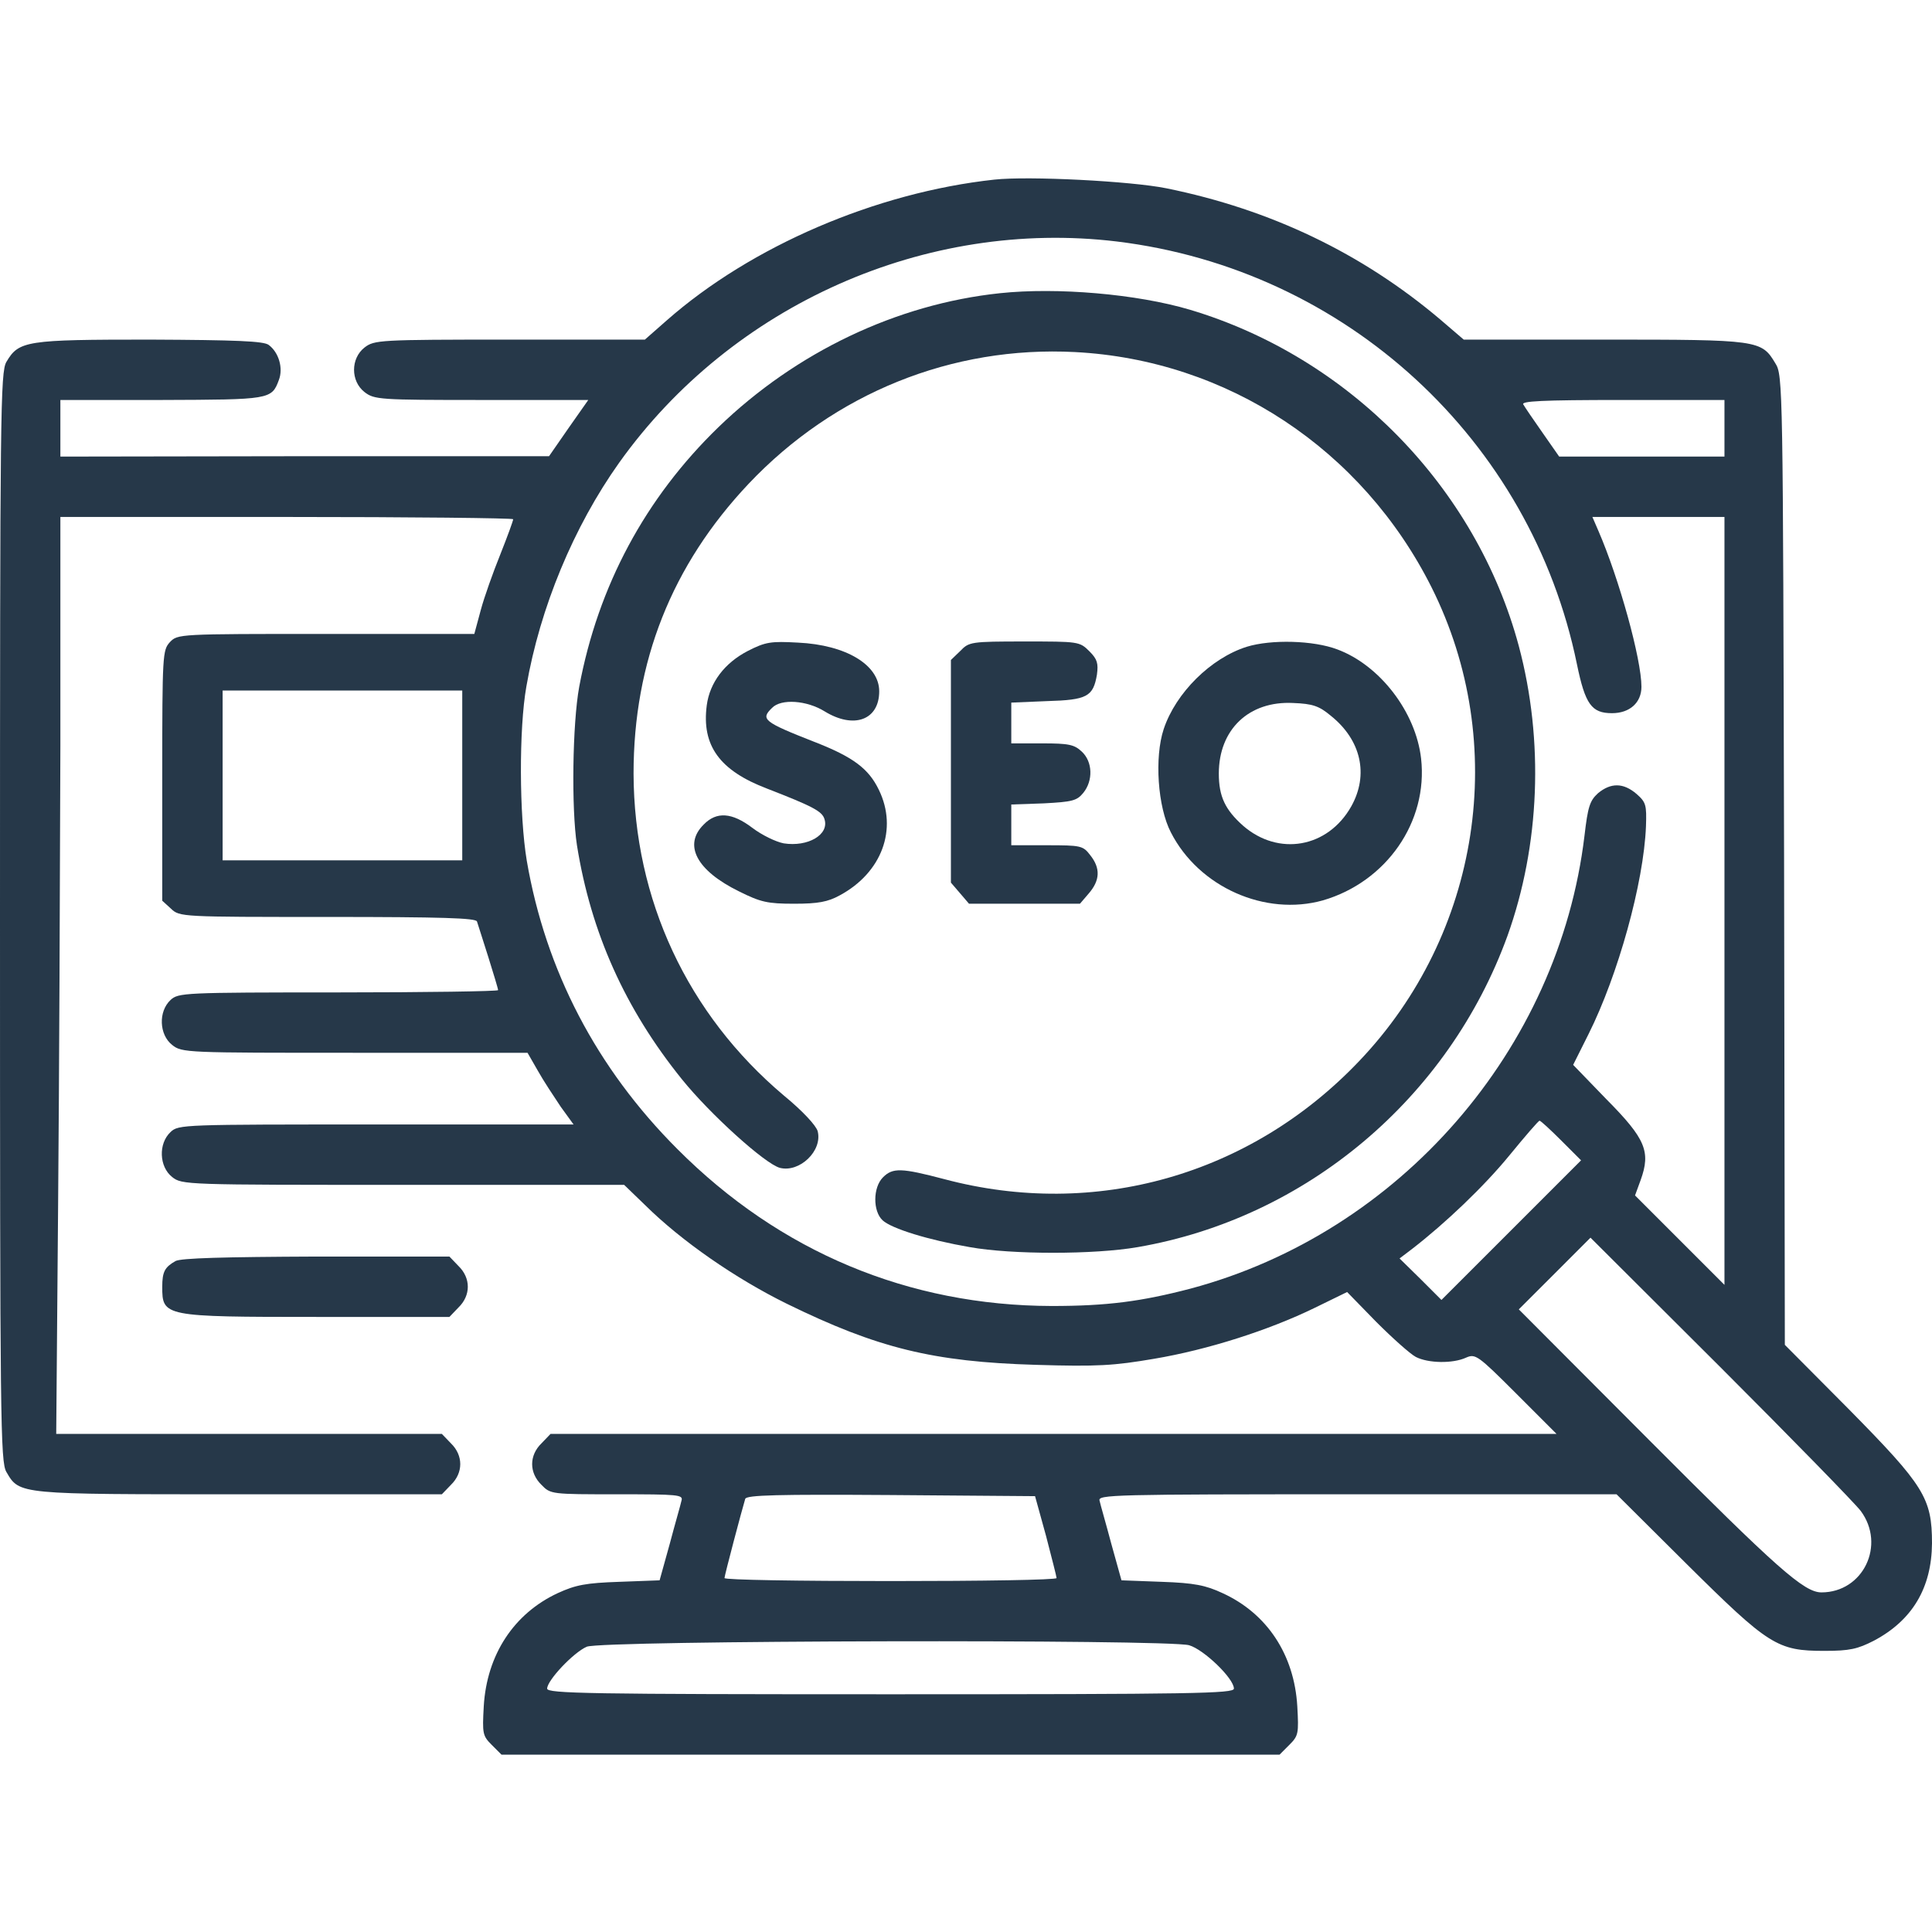 <svg width="100" height="100" viewBox="0 0 100 100" fill="none" xmlns="http://www.w3.org/2000/svg">
<path d="M51.465 9.297C45.352 9.961 38.887 12.734 34.512 16.582L33.379 17.578H26.387C19.609 17.578 19.375 17.598 18.867 17.988C18.145 18.555 18.145 19.727 18.867 20.293C19.375 20.684 19.629 20.703 24.922 20.703H30.449L29.434 22.148L28.418 23.613H15.781L3.125 23.633V22.168V20.703H8.359C13.965 20.684 14.062 20.684 14.434 19.668C14.668 19.062 14.434 18.242 13.906 17.852C13.652 17.656 12.227 17.598 7.754 17.578C1.348 17.578 0.977 17.637 0.332 18.73C0.02 19.258 0 21.27 0 47.461C0 73.652 0.02 75.664 0.332 76.191C1.016 77.363 0.918 77.344 12.383 77.344H22.871L23.34 76.856C23.984 76.231 23.984 75.332 23.34 74.707L22.871 74.219H12.891H2.91L3.008 62.344C3.066 55.82 3.105 45.156 3.125 38.613V26.758H14.844C21.289 26.758 26.562 26.816 26.562 26.875C26.562 26.953 26.27 27.754 25.898 28.691C25.527 29.609 25.059 30.918 24.883 31.582L24.551 32.812H16.875C9.219 32.812 9.199 32.812 8.789 33.242C8.418 33.652 8.398 33.887 8.398 40.137V46.621L8.848 47.031C9.297 47.461 9.375 47.461 16.953 47.461C22.93 47.461 24.629 47.52 24.688 47.695C24.727 47.832 25 48.652 25.273 49.531C25.547 50.41 25.781 51.172 25.781 51.25C25.781 51.309 22.07 51.367 17.52 51.367C9.473 51.367 9.238 51.387 8.828 51.758C8.184 52.363 8.242 53.555 8.906 54.082C9.414 54.492 9.609 54.492 18.359 54.492H27.305L27.832 55.41C28.125 55.938 28.672 56.758 29.023 57.285L29.688 58.203H19.473C9.453 58.203 9.238 58.203 8.828 58.594C8.184 59.199 8.242 60.391 8.906 60.918C9.414 61.328 9.59 61.328 20.879 61.328H32.305L33.398 62.383C35.273 64.238 38.066 66.172 40.723 67.481C45.43 69.785 48.301 70.488 53.613 70.644C56.816 70.742 57.656 70.684 59.727 70.332C62.52 69.863 65.684 68.848 68.047 67.695L69.727 66.875L71.231 68.418C72.07 69.258 72.988 70.078 73.281 70.234C73.926 70.566 75.195 70.586 75.879 70.273C76.367 70.059 76.484 70.137 78.477 72.129L80.566 74.219H54.531H28.496L28.027 74.707C27.383 75.332 27.383 76.231 28.027 76.856C28.496 77.344 28.555 77.344 31.934 77.344C35.117 77.344 35.371 77.363 35.273 77.676C35.234 77.871 34.941 78.867 34.668 79.902L34.141 81.797L32.051 81.875C30.332 81.934 29.805 82.031 28.867 82.461C26.602 83.516 25.195 85.644 25.039 88.32C24.961 89.727 24.98 89.844 25.449 90.312L25.957 90.82H46.094H66.231L66.738 90.312C67.207 89.844 67.227 89.727 67.148 88.32C66.992 85.644 65.586 83.516 63.281 82.461C62.402 82.051 61.816 81.934 60.137 81.875L58.047 81.797L57.52 79.902C57.246 78.867 56.953 77.871 56.914 77.676C56.816 77.363 57.539 77.344 70.234 77.344H83.672L87.305 80.957C91.562 85.176 91.992 85.449 94.434 85.449C95.742 85.449 96.152 85.352 96.992 84.922C98.984 83.867 99.981 82.188 100 79.883C100 77.539 99.59 76.894 95.703 72.949L92.383 69.609L92.344 44.531C92.285 20.02 92.285 19.414 91.894 18.809C91.172 17.598 91.035 17.578 83.027 17.578H75.762L74.531 16.523C70.488 13.105 65.762 10.84 60.371 9.746C58.535 9.375 53.242 9.102 51.465 9.297ZM57.812 12.5C69.668 13.945 79.238 22.754 81.621 34.375C82.051 36.465 82.383 36.914 83.438 36.914C84.356 36.914 84.961 36.367 84.961 35.547C84.961 34.121 83.809 29.961 82.734 27.48L82.422 26.758H85.84H89.258V46.621V66.504L86.953 64.199L84.629 61.875L84.922 61.074C85.449 59.609 85.176 58.945 83.164 56.914L81.426 55.117L82.227 53.516C83.75 50.469 85.078 45.703 85.195 42.773C85.234 41.66 85.195 41.523 84.707 41.094C84.023 40.508 83.379 40.508 82.715 41.055C82.285 41.445 82.188 41.758 82.012 43.262C80.684 54.336 72.441 63.809 61.621 66.699C59.082 67.363 57.305 67.598 54.434 67.598C47.031 67.578 40.371 64.805 35.059 59.473C30.879 55.293 28.242 50.234 27.266 44.551C26.875 42.207 26.855 37.715 27.246 35.527C27.949 31.465 29.688 27.266 32.051 23.945C37.891 15.762 47.93 11.309 57.812 12.5ZM89.258 22.168V23.633H84.981H80.703L79.844 22.402C79.375 21.738 78.926 21.074 78.848 20.938C78.711 20.762 79.785 20.703 83.965 20.703H89.258V22.168ZM23.926 40.137V44.531H17.734H11.523V40.137V35.742H17.734H23.926V40.137ZM80.82 59.043L81.836 60.059L78.223 63.672L74.609 67.285L73.535 66.211L72.441 65.137L73.086 64.648C74.805 63.32 76.816 61.406 78.125 59.805C78.926 58.828 79.629 58.008 79.688 58.008C79.746 58.008 80.254 58.477 80.82 59.043ZM96.309 78.203C97.617 79.961 96.445 82.422 94.277 82.422C93.379 82.422 91.992 81.191 85.352 74.531L78.613 67.773L80.469 65.918L82.324 64.062L89.023 70.742C92.715 74.434 95.996 77.793 96.309 78.203ZM54.141 79.492C54.434 80.625 54.688 81.602 54.688 81.68C54.688 81.777 50.82 81.836 46.094 81.836C41.367 81.836 37.5 81.777 37.5 81.68C37.5 81.543 38.418 78.086 38.574 77.578C38.652 77.383 40.254 77.344 46.113 77.383L53.574 77.441L54.141 79.492ZM61.543 85.156C62.305 85.371 63.867 86.875 63.867 87.402C63.867 87.656 61.875 87.695 46.094 87.695C30.449 87.695 28.32 87.656 28.32 87.402C28.32 86.973 29.688 85.527 30.371 85.234C31.113 84.902 60.391 84.844 61.543 85.156Z" fill="#263849"/>
<path d="M51.758 15.176C46.406 15.742 41.211 18.223 37.188 22.109C33.398 25.781 30.957 30.332 29.98 35.547C29.629 37.461 29.57 41.855 29.863 43.75C30.586 48.281 32.363 52.227 35.293 55.859C36.738 57.656 39.609 60.254 40.371 60.449C41.387 60.703 42.578 59.57 42.324 58.555C42.246 58.262 41.543 57.5 40.566 56.699C35.586 52.5 32.812 46.562 32.793 40.039C32.793 34.258 34.766 29.258 38.75 25.039C43.184 20.352 49.277 17.891 55.645 18.223C63.516 18.633 70.508 23.242 74.102 30.41C78.145 38.496 76.641 48.34 70.332 54.941C64.707 60.84 56.68 63.105 48.887 61.035C46.66 60.449 46.211 60.43 45.703 60.938C45.176 61.465 45.176 62.695 45.684 63.164C46.152 63.594 48.047 64.18 50.195 64.551C52.363 64.941 56.641 64.941 58.887 64.551C67.617 63.047 74.981 56.836 78.027 48.438C79.707 43.75 79.922 38.34 78.613 33.438C76.406 25.215 69.824 18.496 61.602 16.035C58.848 15.215 54.707 14.863 51.758 15.176Z" fill="#263849"/>
<path d="M38.711 33.691C37.5 34.316 36.738 35.332 36.582 36.504C36.309 38.594 37.246 39.883 39.707 40.82C42.07 41.738 42.559 41.992 42.676 42.402C42.93 43.203 41.816 43.848 40.566 43.652C40.156 43.574 39.434 43.223 38.945 42.852C37.891 42.051 37.09 41.992 36.426 42.676C35.352 43.73 36.055 45.059 38.242 46.133C39.375 46.699 39.727 46.777 41.113 46.777C42.344 46.777 42.852 46.68 43.457 46.348C45.645 45.176 46.484 42.91 45.488 40.879C44.961 39.785 44.16 39.18 42.148 38.398C39.512 37.363 39.355 37.227 39.961 36.641C40.43 36.152 41.758 36.25 42.676 36.816C44.199 37.754 45.508 37.266 45.508 35.781C45.508 34.414 43.789 33.379 41.309 33.262C39.902 33.184 39.629 33.223 38.711 33.691Z" fill="#263849"/>
<path d="M49.707 33.691L49.219 34.16V39.922V45.684L49.688 46.23L50.156 46.777H53.027H55.898L56.367 46.23C56.934 45.566 56.973 44.941 56.426 44.258C56.055 43.77 55.938 43.75 54.18 43.75H52.344V42.695V41.641L54.023 41.582C55.508 41.504 55.742 41.445 56.074 41.035C56.582 40.41 56.562 39.434 55.996 38.906C55.605 38.535 55.312 38.477 53.945 38.477H52.344V37.422V36.367L54.199 36.289C56.27 36.23 56.582 36.055 56.777 34.922C56.855 34.336 56.797 34.121 56.387 33.711C55.879 33.203 55.82 33.203 53.027 33.203C50.254 33.203 50.156 33.223 49.707 33.691Z" fill="#263849"/>
<path d="M64.531 33.477C62.676 34.062 60.859 35.859 60.234 37.734C59.746 39.199 59.922 41.777 60.605 43.086C62.051 45.918 65.488 47.441 68.477 46.602C71.758 45.645 73.926 42.539 73.555 39.258C73.281 36.855 71.426 34.434 69.219 33.613C67.988 33.145 65.801 33.086 64.531 33.477ZM68.887 37.051C70.449 38.301 70.859 40.098 69.941 41.738C68.731 43.887 66.172 44.336 64.336 42.734C63.418 41.914 63.086 41.23 63.086 40.039C63.086 37.754 64.648 36.27 66.934 36.387C67.949 36.426 68.281 36.543 68.887 37.051Z" fill="#263849"/>
<path d="M9.082 65.273C8.535 65.586 8.398 65.82 8.398 66.602C8.398 68.144 8.457 68.164 16.406 68.164H23.262L23.73 67.676C24.375 67.051 24.375 66.152 23.73 65.527L23.262 65.039H16.367C11.602 65.059 9.355 65.117 9.082 65.273Z" fill="#263849"/>
</svg>
